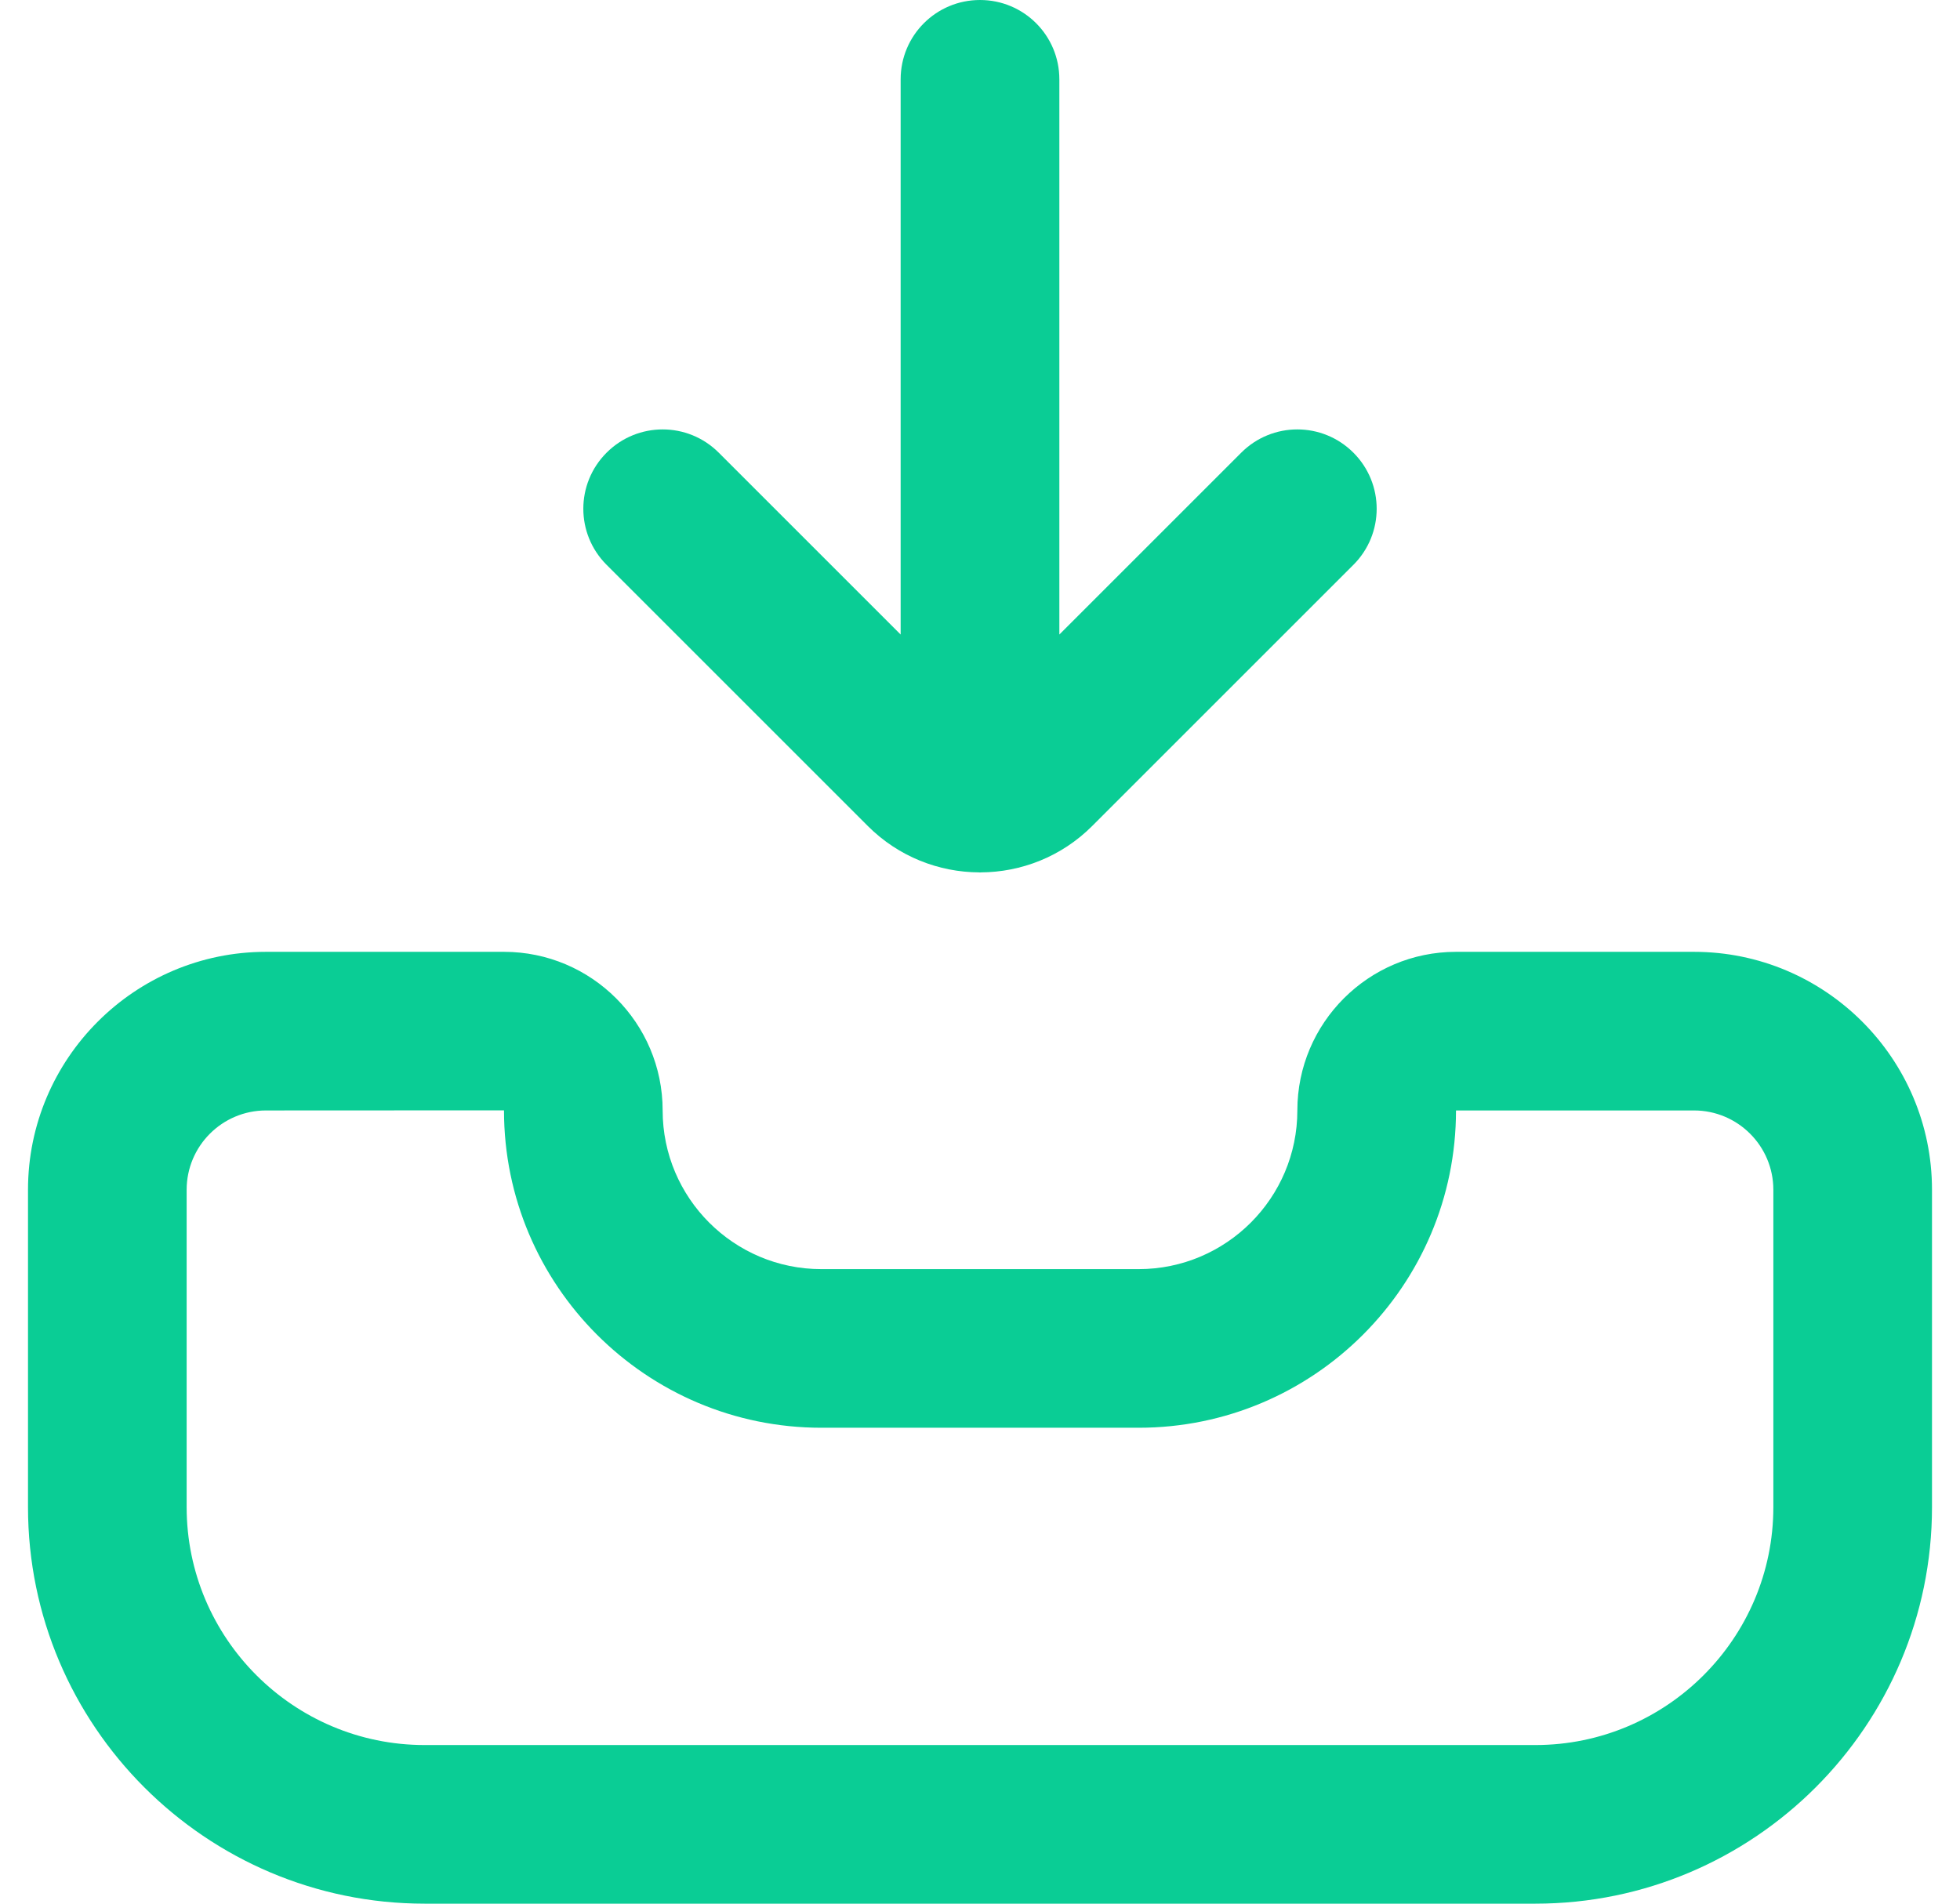 <svg width="35" height="34" viewBox="0 0 35 34" fill="none" xmlns="http://www.w3.org/2000/svg">
<path d="M30.25 17H26C24.437 17 23.167 18.271 23.167 19.833C23.167 21.396 21.896 22.667 20.333 22.667H14.667C13.104 22.667 11.833 21.396 11.833 19.833C11.833 18.271 10.563 17 9 17H4.75C2.407 17 0.5 18.907 0.5 21.25V26.917C0.5 30.822 3.678 34 7.583 34H27.417C31.322 34 34.5 30.822 34.5 26.917V21.25C34.5 18.907 32.593 17 30.25 17ZM31.667 26.917C31.667 29.26 29.76 31.167 27.417 31.167H7.583C5.24 31.167 3.333 29.26 3.333 26.917V21.25C3.333 20.468 3.968 19.833 4.75 19.833L9 19.831V19.833C9 22.959 11.541 25.5 14.667 25.5H20.333C23.459 25.5 26 22.959 26 19.833H30.25C31.032 19.833 31.667 20.468 31.667 21.25V26.917ZM10.832 10.088C10.278 9.534 10.278 8.639 10.832 8.085C11.386 7.531 12.281 7.531 12.835 8.085L16.083 11.333V1.417C16.083 0.633 16.717 0 17.5 0C18.283 0 18.917 0.633 18.917 1.417V11.333L22.165 8.085C22.719 7.531 23.614 7.531 24.168 8.085C24.722 8.639 24.722 9.534 24.168 10.088L19.503 14.753C18.955 15.301 18.234 15.578 17.513 15.581L17.5 15.583L17.487 15.581C16.766 15.578 16.045 15.301 15.497 14.753L10.832 10.088Z" fill="#0ACD95"/>
</svg>
